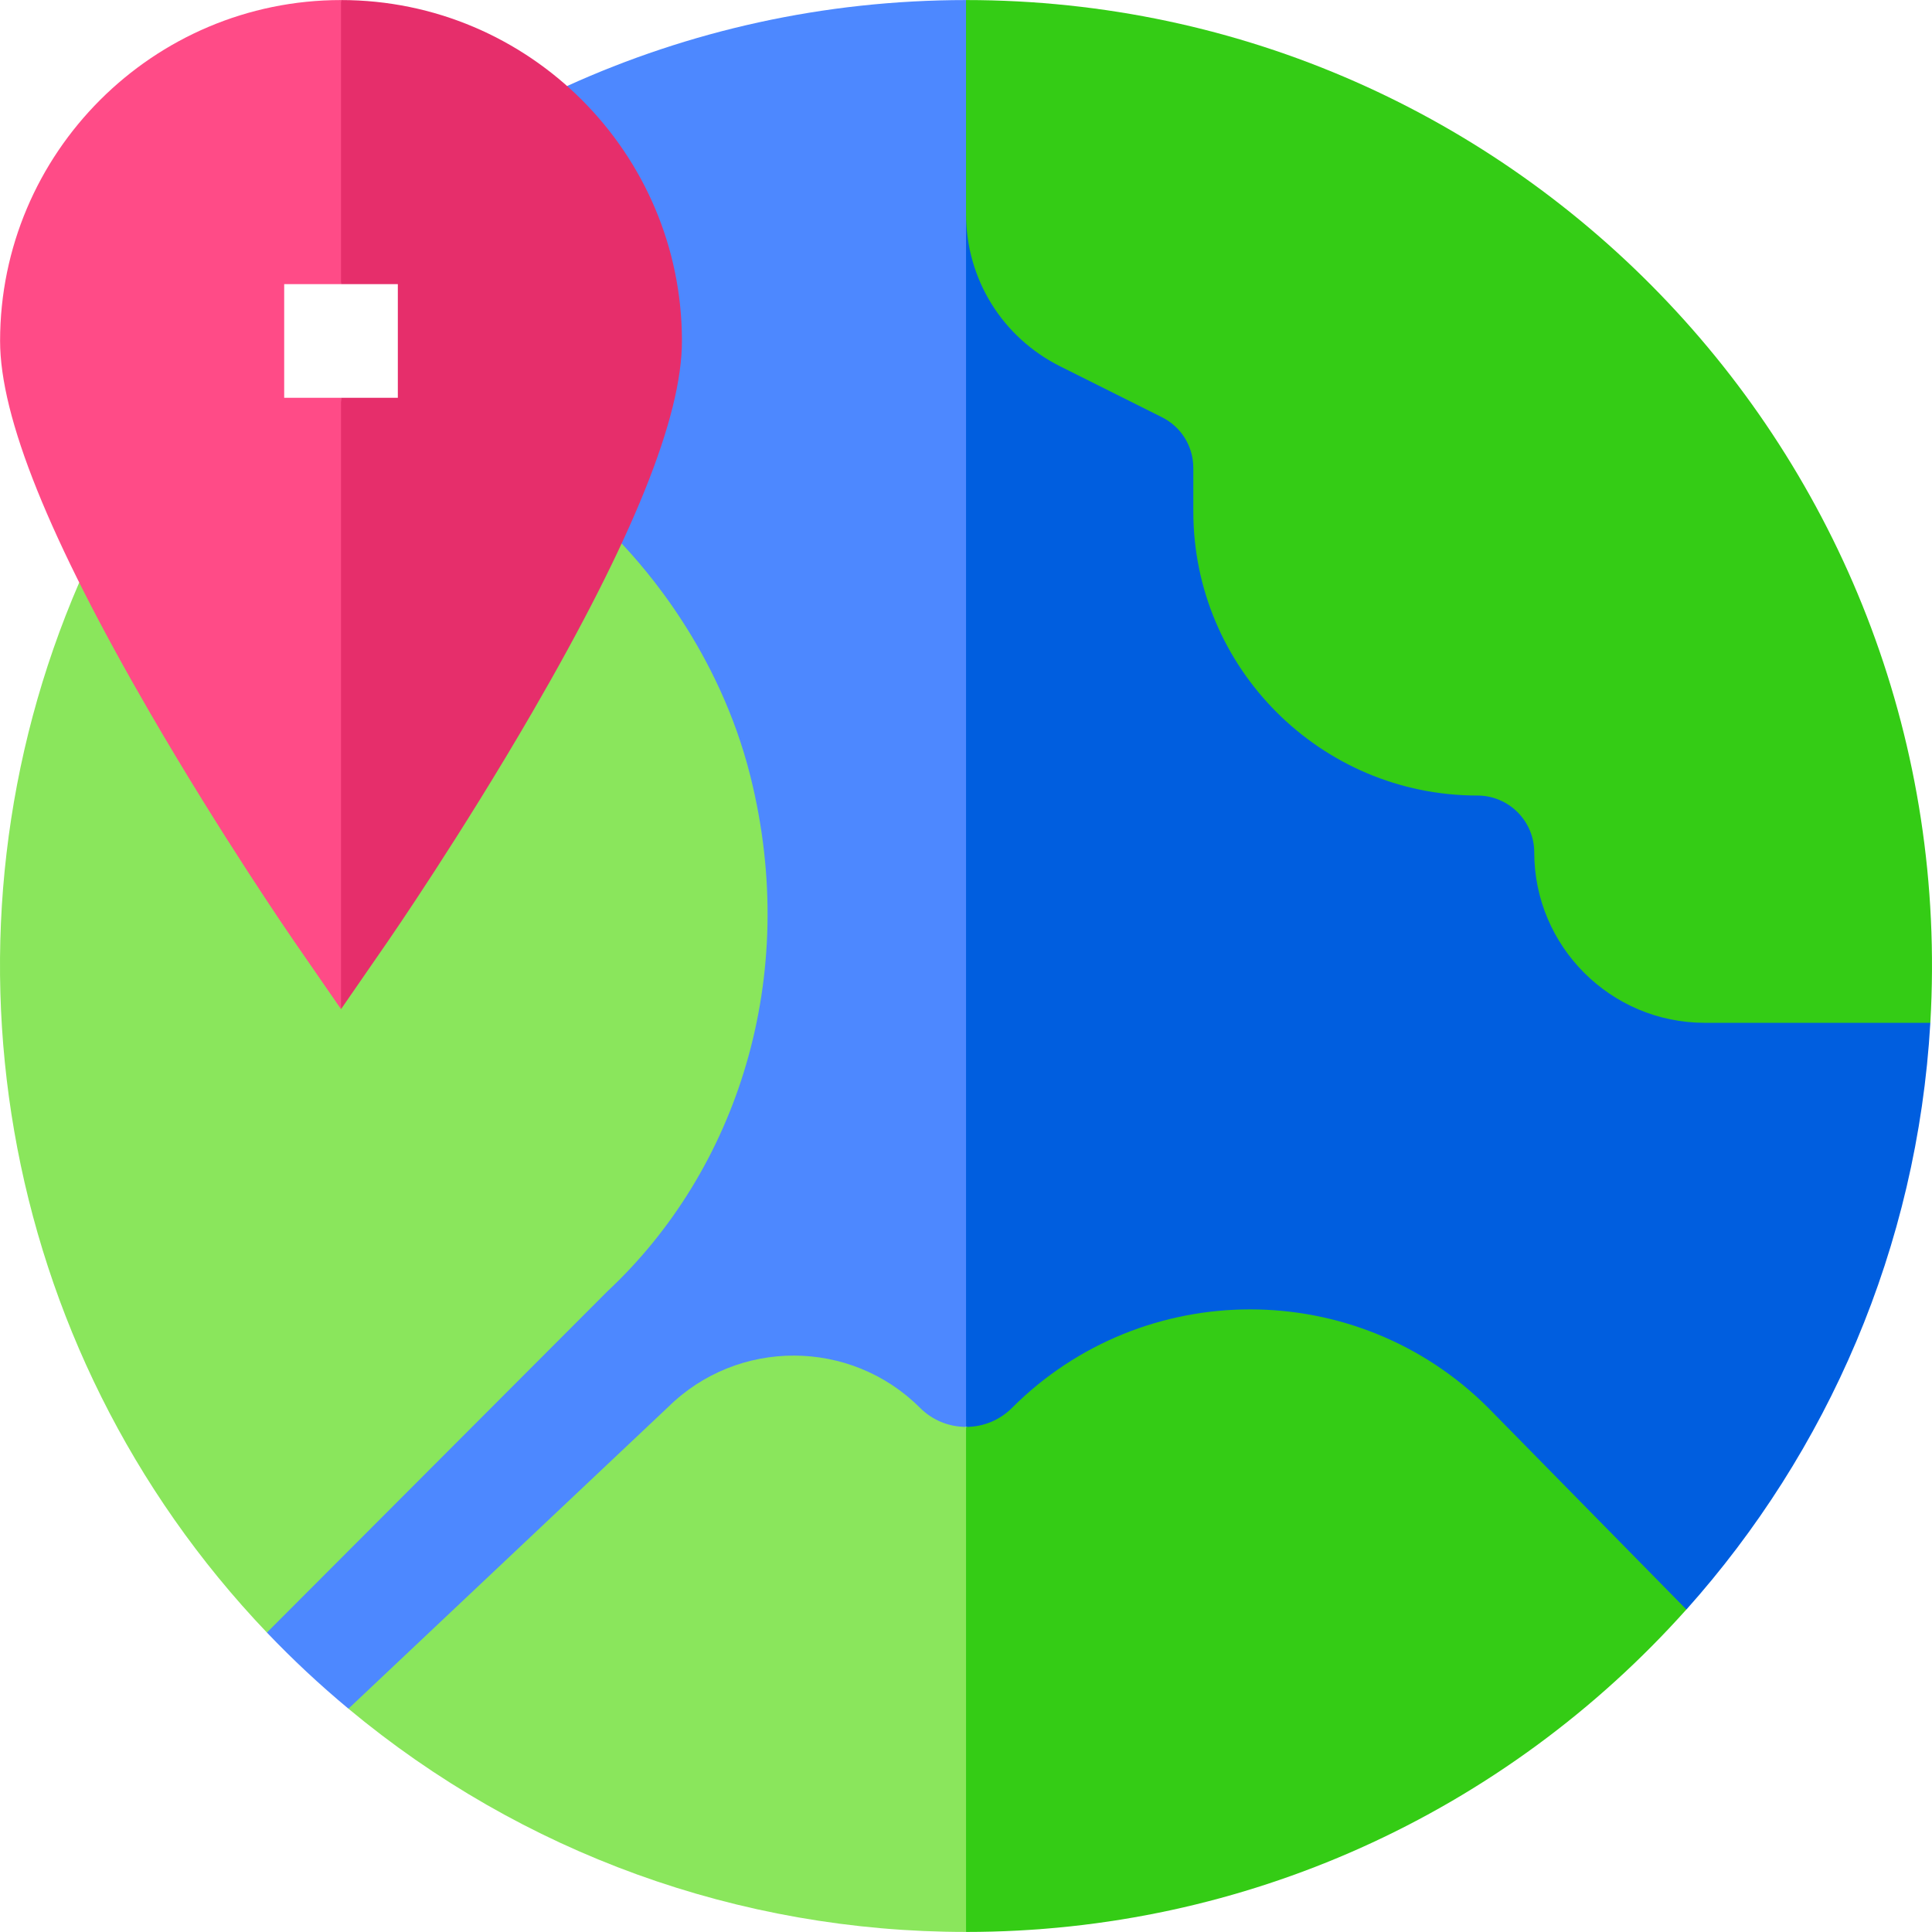 <svg id="Layer_1" enable-background="new 0 0 510.029 510.029" height="512" viewBox="0 0 510.029 510.029" width="512" xmlns="http://www.w3.org/2000/svg"><g id="XMLID_205_"><path id="XMLID_208_" d="m70.462 430.976c6.747 7.074 13.86 13.725 21.523 20.104l163.038-74.391 10-151.674-10-225c-37.554 0-73.211 8.118-105.314 22.694z" fill="#4d88ff"/><path id="XMLID_211_" d="m255.024.015v376.674l190.172 48.211c37.206-41.62 60.951-95.528 64.394-154.884z" fill="#005edf"/><path id="XMLID_214_" d="m279.9 96.724c9.384 4.691 17.448 8.724 26.832 13.416 5.114 2.557 8.292 7.697 8.292 13.416v11.459c0 41.354 33.644 75 75 75 8.271 0 15 6.729 15 15 0 24.812 20.186 45 45 45h59.566c8.537-147.105-108.36-270-254.566-270v56.459c0 8.577 2.383 16.722 6.684 23.681 4.301 6.958 10.52 12.733 18.192 16.569z" fill="#34cc15"/><path id="XMLID_217_" d="m20.917 153.779c-39.89 92.091-22.377 201.785 49.544 277.196l89.992-90.177c33.922-31.738 50.963-82.602 37.647-135.866-8.344-33.378-28.307-55.39-33.994-61.457z" fill="#8ae65c"/><path id="XMLID_220_" d="m242.88 371.658c-18.322-18.323-48.124-18.405-66.546-.167-10.206 9.63-74.076 69.895-84.349 79.588 45.808 38.134 103.085 58.935 163.038 58.935l10-66.663-10-66.663c-4.587 0-8.899-1.787-12.143-5.03z" fill="#8ae65c"/><path id="XMLID_223_" d="m445.184 424.889c-31.457-32.016-25.759-26.216-52.303-53.23-34.657-34.659-91.054-34.661-125.713 0-3.244 3.243-7.556 5.03-12.144 5.03v133.326c37.119 0 72.383-7.934 104.192-22.196 32.957-14.778 62.206-36.349 85.968-62.93z" fill="#34cc15"/><g id="XMLID_224_"><path id="XMLID_225_" d="m75.024 105.015v-30h15l10-36.333-10-38.667c-49.626 0-90 40.374-90 90 0 20.136 12.929 52.211 39.525 98.06 18.831 32.461 37.354 59.338 38.133 60.466l12.342 17.867 10-81.727-10-79.666z" fill="#ff4b87"/><path id="XMLID_228_" d="m90.024.015v75h15v30h-15v161.393l12.342-17.867c.779-1.128 19.303-28.005 38.133-60.466 26.596-45.849 39.525-77.924 39.525-98.06 0-49.626-40.374-90-90-90z" fill="#e62e6b"/></g></g></svg>